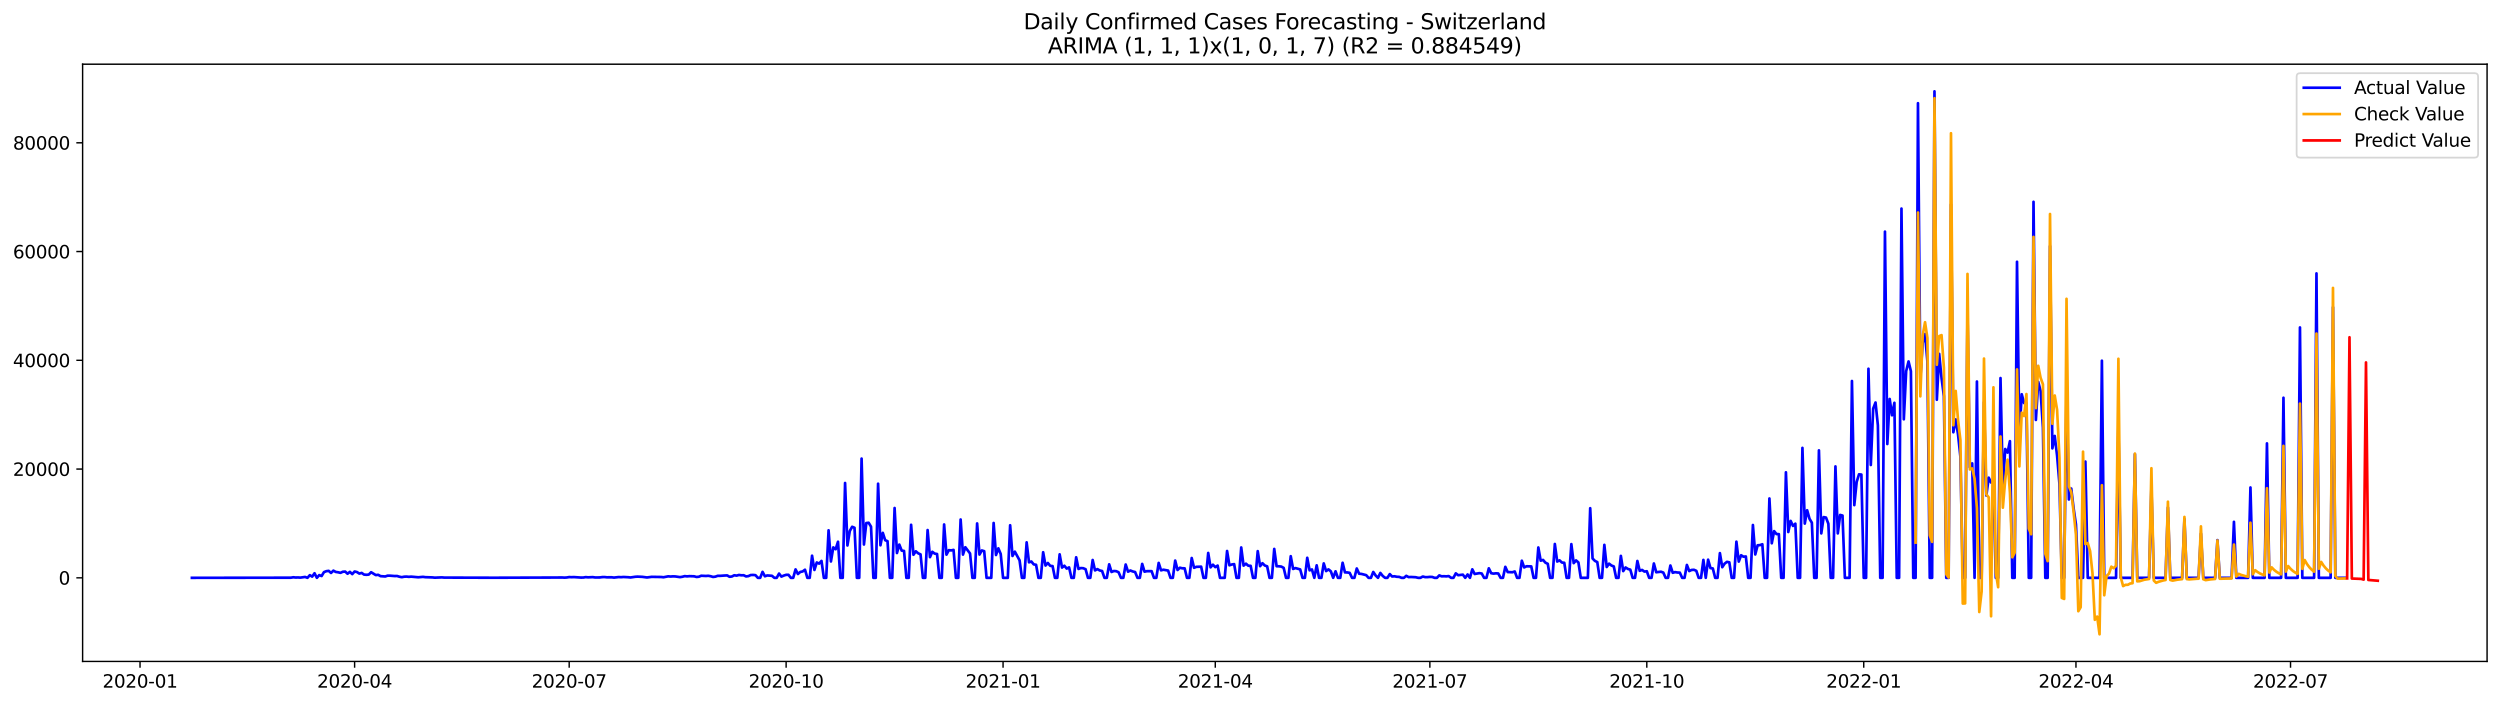 <?xml version="1.0" encoding="utf-8" standalone="no"?>
<!DOCTYPE svg PUBLIC "-//W3C//DTD SVG 1.1//EN"
  "http://www.w3.org/Graphics/SVG/1.1/DTD/svg11.dtd">
<svg xmlns:xlink="http://www.w3.org/1999/xlink" width="1392.412pt" height="392.274pt" viewBox="0 0 1392.412 392.274" xmlns="http://www.w3.org/2000/svg" version="1.1">
 <defs>
  <style type="text/css">*{stroke-linejoin: round; stroke-linecap: butt}</style>
 </defs>
 <g id="figure_1">
  <g id="patch_1">
   <path d="M 0 392.274 
L 1392.412 392.274 
L 1392.412 0 
L 0 0 
z
" style="fill: #ffffff"/>
  </g>
  <g id="axes_1">
   <g id="patch_2">
    <path d="M 46.013 368.396 
L 1385.213 368.396 
L 1385.213 35.755 
L 46.013 35.755 
z
" style="fill: #ffffff"/>
   </g>
   <g id="matplotlib.axis_1">
    <g id="xtick_1">
     <g id="line2d_1">
      <defs>
       <path id="mf41d3e962d" d="M 0 0 
L 0 3.5 
" style="stroke: #000000; stroke-width: 0.8"/>
      </defs>
      <g>
       <use xlink:href="#mf41d3e962d" x="77.992" y="368.396" style="stroke: #000000; stroke-width: 0.8"/>
      </g>
     </g>
     <g id="text_1">
      <!-- 2020-01 -->
      <g transform="translate(57.101 382.994)scale(0.1 -0.1)">
       <defs>
        <path id="DejaVuSans-32" d="M 1228 531 
L 3431 531 
L 3431 0 
L 469 0 
L 469 531 
Q 828 903 1448 1529 
Q 2069 2156 2228 2338 
Q 2531 2678 2651 2914 
Q 2772 3150 2772 3378 
Q 2772 3750 2511 3984 
Q 2250 4219 1831 4219 
Q 1534 4219 1204 4116 
Q 875 4013 500 3803 
L 500 4441 
Q 881 4594 1212 4672 
Q 1544 4750 1819 4750 
Q 2544 4750 2975 4387 
Q 3406 4025 3406 3419 
Q 3406 3131 3298 2873 
Q 3191 2616 2906 2266 
Q 2828 2175 2409 1742 
Q 1991 1309 1228 531 
z
" transform="scale(0.016)"/>
        <path id="DejaVuSans-30" d="M 2034 4250 
Q 1547 4250 1301 3770 
Q 1056 3291 1056 2328 
Q 1056 1369 1301 889 
Q 1547 409 2034 409 
Q 2525 409 2770 889 
Q 3016 1369 3016 2328 
Q 3016 3291 2770 3770 
Q 2525 4250 2034 4250 
z
M 2034 4750 
Q 2819 4750 3233 4129 
Q 3647 3509 3647 2328 
Q 3647 1150 3233 529 
Q 2819 -91 2034 -91 
Q 1250 -91 836 529 
Q 422 1150 422 2328 
Q 422 3509 836 4129 
Q 1250 4750 2034 4750 
z
" transform="scale(0.016)"/>
        <path id="DejaVuSans-2d" d="M 313 2009 
L 1997 2009 
L 1997 1497 
L 313 1497 
L 313 2009 
z
" transform="scale(0.016)"/>
        <path id="DejaVuSans-31" d="M 794 531 
L 1825 531 
L 1825 4091 
L 703 3866 
L 703 4441 
L 1819 4666 
L 2450 4666 
L 2450 531 
L 3481 531 
L 3481 0 
L 794 0 
L 794 531 
z
" transform="scale(0.016)"/>
       </defs>
       <use xlink:href="#DejaVuSans-32"/>
       <use xlink:href="#DejaVuSans-30" x="63.623"/>
       <use xlink:href="#DejaVuSans-32" x="127.246"/>
       <use xlink:href="#DejaVuSans-30" x="190.869"/>
       <use xlink:href="#DejaVuSans-2d" x="254.492"/>
       <use xlink:href="#DejaVuSans-30" x="290.576"/>
       <use xlink:href="#DejaVuSans-31" x="354.199"/>
      </g>
     </g>
    </g>
    <g id="xtick_2">
     <g id="line2d_2">
      <g>
       <use xlink:href="#mf41d3e962d" x="197.505" y="368.396" style="stroke: #000000; stroke-width: 0.8"/>
      </g>
     </g>
     <g id="text_2">
      <!-- 2020-04 -->
      <g transform="translate(176.613 382.994)scale(0.1 -0.1)">
       <defs>
        <path id="DejaVuSans-34" d="M 2419 4116 
L 825 1625 
L 2419 1625 
L 2419 4116 
z
M 2253 4666 
L 3047 4666 
L 3047 1625 
L 3713 1625 
L 3713 1100 
L 3047 1100 
L 3047 0 
L 2419 0 
L 2419 1100 
L 313 1100 
L 313 1709 
L 2253 4666 
z
" transform="scale(0.016)"/>
       </defs>
       <use xlink:href="#DejaVuSans-32"/>
       <use xlink:href="#DejaVuSans-30" x="63.623"/>
       <use xlink:href="#DejaVuSans-32" x="127.246"/>
       <use xlink:href="#DejaVuSans-30" x="190.869"/>
       <use xlink:href="#DejaVuSans-2d" x="254.492"/>
       <use xlink:href="#DejaVuSans-30" x="290.576"/>
       <use xlink:href="#DejaVuSans-34" x="354.199"/>
      </g>
     </g>
    </g>
    <g id="xtick_3">
     <g id="line2d_3">
      <g>
       <use xlink:href="#mf41d3e962d" x="317.018" y="368.396" style="stroke: #000000; stroke-width: 0.8"/>
      </g>
     </g>
     <g id="text_3">
      <!-- 2020-07 -->
      <g transform="translate(296.126 382.994)scale(0.1 -0.1)">
       <defs>
        <path id="DejaVuSans-37" d="M 525 4666 
L 3525 4666 
L 3525 4397 
L 1831 0 
L 1172 0 
L 2766 4134 
L 525 4134 
L 525 4666 
z
" transform="scale(0.016)"/>
       </defs>
       <use xlink:href="#DejaVuSans-32"/>
       <use xlink:href="#DejaVuSans-30" x="63.623"/>
       <use xlink:href="#DejaVuSans-32" x="127.246"/>
       <use xlink:href="#DejaVuSans-30" x="190.869"/>
       <use xlink:href="#DejaVuSans-2d" x="254.492"/>
       <use xlink:href="#DejaVuSans-30" x="290.576"/>
       <use xlink:href="#DejaVuSans-37" x="354.199"/>
      </g>
     </g>
    </g>
    <g id="xtick_4">
     <g id="line2d_4">
      <g>
       <use xlink:href="#mf41d3e962d" x="437.844" y="368.396" style="stroke: #000000; stroke-width: 0.8"/>
      </g>
     </g>
     <g id="text_4">
      <!-- 2020-10 -->
      <g transform="translate(416.952 382.994)scale(0.1 -0.1)">
       <use xlink:href="#DejaVuSans-32"/>
       <use xlink:href="#DejaVuSans-30" x="63.623"/>
       <use xlink:href="#DejaVuSans-32" x="127.246"/>
       <use xlink:href="#DejaVuSans-30" x="190.869"/>
       <use xlink:href="#DejaVuSans-2d" x="254.492"/>
       <use xlink:href="#DejaVuSans-31" x="290.576"/>
       <use xlink:href="#DejaVuSans-30" x="354.199"/>
      </g>
     </g>
    </g>
    <g id="xtick_5">
     <g id="line2d_5">
      <g>
       <use xlink:href="#mf41d3e962d" x="558.67" y="368.396" style="stroke: #000000; stroke-width: 0.8"/>
      </g>
     </g>
     <g id="text_5">
      <!-- 2021-01 -->
      <g transform="translate(537.778 382.994)scale(0.1 -0.1)">
       <use xlink:href="#DejaVuSans-32"/>
       <use xlink:href="#DejaVuSans-30" x="63.623"/>
       <use xlink:href="#DejaVuSans-32" x="127.246"/>
       <use xlink:href="#DejaVuSans-31" x="190.869"/>
       <use xlink:href="#DejaVuSans-2d" x="254.492"/>
       <use xlink:href="#DejaVuSans-30" x="290.576"/>
       <use xlink:href="#DejaVuSans-31" x="354.199"/>
      </g>
     </g>
    </g>
    <g id="xtick_6">
     <g id="line2d_6">
      <g>
       <use xlink:href="#mf41d3e962d" x="676.869" y="368.396" style="stroke: #000000; stroke-width: 0.8"/>
      </g>
     </g>
     <g id="text_6">
      <!-- 2021-04 -->
      <g transform="translate(655.978 382.994)scale(0.1 -0.1)">
       <use xlink:href="#DejaVuSans-32"/>
       <use xlink:href="#DejaVuSans-30" x="63.623"/>
       <use xlink:href="#DejaVuSans-32" x="127.246"/>
       <use xlink:href="#DejaVuSans-31" x="190.869"/>
       <use xlink:href="#DejaVuSans-2d" x="254.492"/>
       <use xlink:href="#DejaVuSans-30" x="290.576"/>
       <use xlink:href="#DejaVuSans-34" x="354.199"/>
      </g>
     </g>
    </g>
    <g id="xtick_7">
     <g id="line2d_7">
      <g>
       <use xlink:href="#mf41d3e962d" x="796.382" y="368.396" style="stroke: #000000; stroke-width: 0.8"/>
      </g>
     </g>
     <g id="text_7">
      <!-- 2021-07 -->
      <g transform="translate(775.491 382.994)scale(0.1 -0.1)">
       <use xlink:href="#DejaVuSans-32"/>
       <use xlink:href="#DejaVuSans-30" x="63.623"/>
       <use xlink:href="#DejaVuSans-32" x="127.246"/>
       <use xlink:href="#DejaVuSans-31" x="190.869"/>
       <use xlink:href="#DejaVuSans-2d" x="254.492"/>
       <use xlink:href="#DejaVuSans-30" x="290.576"/>
       <use xlink:href="#DejaVuSans-37" x="354.199"/>
      </g>
     </g>
    </g>
    <g id="xtick_8">
     <g id="line2d_8">
      <g>
       <use xlink:href="#mf41d3e962d" x="917.208" y="368.396" style="stroke: #000000; stroke-width: 0.8"/>
      </g>
     </g>
     <g id="text_8">
      <!-- 2021-10 -->
      <g transform="translate(896.317 382.994)scale(0.1 -0.1)">
       <use xlink:href="#DejaVuSans-32"/>
       <use xlink:href="#DejaVuSans-30" x="63.623"/>
       <use xlink:href="#DejaVuSans-32" x="127.246"/>
       <use xlink:href="#DejaVuSans-31" x="190.869"/>
       <use xlink:href="#DejaVuSans-2d" x="254.492"/>
       <use xlink:href="#DejaVuSans-31" x="290.576"/>
       <use xlink:href="#DejaVuSans-30" x="354.199"/>
      </g>
     </g>
    </g>
    <g id="xtick_9">
     <g id="line2d_9">
      <g>
       <use xlink:href="#mf41d3e962d" x="1038.034" y="368.396" style="stroke: #000000; stroke-width: 0.8"/>
      </g>
     </g>
     <g id="text_9">
      <!-- 2022-01 -->
      <g transform="translate(1017.143 382.994)scale(0.1 -0.1)">
       <use xlink:href="#DejaVuSans-32"/>
       <use xlink:href="#DejaVuSans-30" x="63.623"/>
       <use xlink:href="#DejaVuSans-32" x="127.246"/>
       <use xlink:href="#DejaVuSans-32" x="190.869"/>
       <use xlink:href="#DejaVuSans-2d" x="254.492"/>
       <use xlink:href="#DejaVuSans-30" x="290.576"/>
       <use xlink:href="#DejaVuSans-31" x="354.199"/>
      </g>
     </g>
    </g>
    <g id="xtick_10">
     <g id="line2d_10">
      <g>
       <use xlink:href="#mf41d3e962d" x="1156.234" y="368.396" style="stroke: #000000; stroke-width: 0.8"/>
      </g>
     </g>
     <g id="text_10">
      <!-- 2022-04 -->
      <g transform="translate(1135.342 382.994)scale(0.1 -0.1)">
       <use xlink:href="#DejaVuSans-32"/>
       <use xlink:href="#DejaVuSans-30" x="63.623"/>
       <use xlink:href="#DejaVuSans-32" x="127.246"/>
       <use xlink:href="#DejaVuSans-32" x="190.869"/>
       <use xlink:href="#DejaVuSans-2d" x="254.492"/>
       <use xlink:href="#DejaVuSans-30" x="290.576"/>
       <use xlink:href="#DejaVuSans-34" x="354.199"/>
      </g>
     </g>
    </g>
    <g id="xtick_11">
     <g id="line2d_11">
      <g>
       <use xlink:href="#mf41d3e962d" x="1275.747" y="368.396" style="stroke: #000000; stroke-width: 0.8"/>
      </g>
     </g>
     <g id="text_11">
      <!-- 2022-07 -->
      <g transform="translate(1254.855 382.994)scale(0.1 -0.1)">
       <use xlink:href="#DejaVuSans-32"/>
       <use xlink:href="#DejaVuSans-30" x="63.623"/>
       <use xlink:href="#DejaVuSans-32" x="127.246"/>
       <use xlink:href="#DejaVuSans-32" x="190.869"/>
       <use xlink:href="#DejaVuSans-2d" x="254.492"/>
       <use xlink:href="#DejaVuSans-30" x="290.576"/>
       <use xlink:href="#DejaVuSans-37" x="354.199"/>
      </g>
     </g>
    </g>
   </g>
   <g id="matplotlib.axis_2">
    <g id="ytick_1">
     <g id="line2d_12">
      <defs>
       <path id="m18577915c1" d="M 0 0 
L -3.5 0 
" style="stroke: #000000; stroke-width: 0.8"/>
      </defs>
      <g>
       <use xlink:href="#m18577915c1" x="46.013" y="321.827" style="stroke: #000000; stroke-width: 0.8"/>
      </g>
     </g>
     <g id="text_12">
      <!-- 0 -->
      <g transform="translate(32.65 325.626)scale(0.1 -0.1)">
       <use xlink:href="#DejaVuSans-30"/>
      </g>
     </g>
    </g>
    <g id="ytick_2">
     <g id="line2d_13">
      <g>
       <use xlink:href="#m18577915c1" x="46.013" y="261.254" style="stroke: #000000; stroke-width: 0.8"/>
      </g>
     </g>
     <g id="text_13">
      <!-- 20000 -->
      <g transform="translate(7.2 265.053)scale(0.1 -0.1)">
       <use xlink:href="#DejaVuSans-32"/>
       <use xlink:href="#DejaVuSans-30" x="63.623"/>
       <use xlink:href="#DejaVuSans-30" x="127.246"/>
       <use xlink:href="#DejaVuSans-30" x="190.869"/>
       <use xlink:href="#DejaVuSans-30" x="254.492"/>
      </g>
     </g>
    </g>
    <g id="ytick_3">
     <g id="line2d_14">
      <g>
       <use xlink:href="#m18577915c1" x="46.013" y="200.68" style="stroke: #000000; stroke-width: 0.8"/>
      </g>
     </g>
     <g id="text_14">
      <!-- 40000 -->
      <g transform="translate(7.2 204.479)scale(0.1 -0.1)">
       <use xlink:href="#DejaVuSans-34"/>
       <use xlink:href="#DejaVuSans-30" x="63.623"/>
       <use xlink:href="#DejaVuSans-30" x="127.246"/>
       <use xlink:href="#DejaVuSans-30" x="190.869"/>
       <use xlink:href="#DejaVuSans-30" x="254.492"/>
      </g>
     </g>
    </g>
    <g id="ytick_4">
     <g id="line2d_15">
      <g>
       <use xlink:href="#m18577915c1" x="46.013" y="140.106" style="stroke: #000000; stroke-width: 0.8"/>
      </g>
     </g>
     <g id="text_15">
      <!-- 60000 -->
      <g transform="translate(7.2 143.906)scale(0.1 -0.1)">
       <defs>
        <path id="DejaVuSans-36" d="M 2113 2584 
Q 1688 2584 1439 2293 
Q 1191 2003 1191 1497 
Q 1191 994 1439 701 
Q 1688 409 2113 409 
Q 2538 409 2786 701 
Q 3034 994 3034 1497 
Q 3034 2003 2786 2293 
Q 2538 2584 2113 2584 
z
M 3366 4563 
L 3366 3988 
Q 3128 4100 2886 4159 
Q 2644 4219 2406 4219 
Q 1781 4219 1451 3797 
Q 1122 3375 1075 2522 
Q 1259 2794 1537 2939 
Q 1816 3084 2150 3084 
Q 2853 3084 3261 2657 
Q 3669 2231 3669 1497 
Q 3669 778 3244 343 
Q 2819 -91 2113 -91 
Q 1303 -91 875 529 
Q 447 1150 447 2328 
Q 447 3434 972 4092 
Q 1497 4750 2381 4750 
Q 2619 4750 2861 4703 
Q 3103 4656 3366 4563 
z
" transform="scale(0.016)"/>
       </defs>
       <use xlink:href="#DejaVuSans-36"/>
       <use xlink:href="#DejaVuSans-30" x="63.623"/>
       <use xlink:href="#DejaVuSans-30" x="127.246"/>
       <use xlink:href="#DejaVuSans-30" x="190.869"/>
       <use xlink:href="#DejaVuSans-30" x="254.492"/>
      </g>
     </g>
    </g>
    <g id="ytick_5">
     <g id="line2d_16">
      <g>
       <use xlink:href="#m18577915c1" x="46.013" y="79.533" style="stroke: #000000; stroke-width: 0.8"/>
      </g>
     </g>
     <g id="text_16">
      <!-- 80000 -->
      <g transform="translate(7.2 83.332)scale(0.1 -0.1)">
       <defs>
        <path id="DejaVuSans-38" d="M 2034 2216 
Q 1584 2216 1326 1975 
Q 1069 1734 1069 1313 
Q 1069 891 1326 650 
Q 1584 409 2034 409 
Q 2484 409 2743 651 
Q 3003 894 3003 1313 
Q 3003 1734 2745 1975 
Q 2488 2216 2034 2216 
z
M 1403 2484 
Q 997 2584 770 2862 
Q 544 3141 544 3541 
Q 544 4100 942 4425 
Q 1341 4750 2034 4750 
Q 2731 4750 3128 4425 
Q 3525 4100 3525 3541 
Q 3525 3141 3298 2862 
Q 3072 2584 2669 2484 
Q 3125 2378 3379 2068 
Q 3634 1759 3634 1313 
Q 3634 634 3220 271 
Q 2806 -91 2034 -91 
Q 1263 -91 848 271 
Q 434 634 434 1313 
Q 434 1759 690 2068 
Q 947 2378 1403 2484 
z
M 1172 3481 
Q 1172 3119 1398 2916 
Q 1625 2713 2034 2713 
Q 2441 2713 2670 2916 
Q 2900 3119 2900 3481 
Q 2900 3844 2670 4047 
Q 2441 4250 2034 4250 
Q 1625 4250 1398 4047 
Q 1172 3844 1172 3481 
z
" transform="scale(0.016)"/>
       </defs>
       <use xlink:href="#DejaVuSans-38"/>
       <use xlink:href="#DejaVuSans-30" x="63.623"/>
       <use xlink:href="#DejaVuSans-30" x="127.246"/>
       <use xlink:href="#DejaVuSans-30" x="190.869"/>
       <use xlink:href="#DejaVuSans-30" x="254.492"/>
      </g>
     </g>
    </g>
   </g>
   <g id="line2d_17">
    <path d="M 106.885 321.827 
L 162.045 321.754 
L 163.358 321.524 
L 164.672 321.664 
L 165.985 321.618 
L 167.298 321.715 
L 169.925 321.339 
L 171.238 321.827 
L 172.552 320.352 
L 173.865 321.161 
L 175.178 319.28 
L 176.492 321.827 
L 177.805 320.313 
L 179.118 320.834 
L 180.432 318.656 
L 181.745 318.135 
L 183.058 317.947 
L 184.372 319.104 
L 185.685 317.826 
L 186.998 318.55 
L 188.312 318.738 
L 189.625 319.059 
L 190.938 318.444 
L 192.252 318.35 
L 193.565 319.546 
L 194.878 318.517 
L 196.191 319.759 
L 197.505 318.305 
L 198.818 318.62 
L 200.131 319.468 
L 201.445 319.104 
L 202.758 320.025 
L 204.071 320.14 
L 205.385 320.022 
L 206.698 318.717 
L 209.325 320.313 
L 210.638 320.143 
L 211.951 320.894 
L 214.578 321.076 
L 215.891 320.616 
L 217.205 320.628 
L 219.831 320.84 
L 221.145 320.809 
L 222.458 321.209 
L 223.771 321.467 
L 225.085 321.206 
L 226.398 321.137 
L 227.711 321.279 
L 229.025 321.17 
L 232.965 321.524 
L 235.591 321.285 
L 236.905 321.467 
L 240.845 321.597 
L 242.158 321.742 
L 246.098 321.582 
L 247.411 321.694 
L 250.038 321.709 
L 272.364 321.767 
L 274.991 321.776 
L 309.138 321.67 
L 313.078 321.639 
L 314.391 321.721 
L 315.704 321.639 
L 317.018 321.412 
L 318.331 321.476 
L 319.644 321.421 
L 323.584 321.685 
L 324.898 321.664 
L 326.211 321.436 
L 327.524 321.561 
L 330.151 321.442 
L 331.464 321.627 
L 334.091 321.615 
L 335.404 321.427 
L 336.718 321.397 
L 338.031 321.548 
L 340.658 321.527 
L 341.971 321.697 
L 344.597 321.4 
L 345.911 321.473 
L 347.224 321.361 
L 349.851 321.494 
L 351.164 321.63 
L 353.791 321.243 
L 355.104 321.161 
L 357.731 321.282 
L 360.357 321.627 
L 362.984 321.279 
L 368.237 321.367 
L 369.551 321.509 
L 372.177 320.997 
L 373.491 321.118 
L 374.804 321.015 
L 376.117 321.061 
L 378.744 321.439 
L 380.057 321.23 
L 381.371 320.885 
L 382.684 321.021 
L 383.997 320.9 
L 386.624 320.991 
L 387.937 321.352 
L 389.251 321.215 
L 390.564 320.667 
L 393.191 320.797 
L 394.504 320.688 
L 395.817 320.943 
L 397.131 321.333 
L 398.444 321.173 
L 399.757 320.706 
L 401.071 320.725 
L 403.697 320.54 
L 405.011 320.482 
L 406.324 321.249 
L 407.637 321.085 
L 408.951 320.407 
L 410.264 320.6 
L 411.577 320.228 
L 412.891 320.419 
L 414.204 320.388 
L 415.517 321.049 
L 416.831 320.873 
L 418.144 320.27 
L 419.457 320.222 
L 420.77 320.349 
L 422.084 321.827 
L 423.397 321.827 
L 424.71 318.511 
L 426.024 320.961 
L 427.337 320.504 
L 429.964 320.7 
L 431.277 321.827 
L 432.59 321.827 
L 433.904 319.459 
L 435.217 321.146 
L 436.53 320.582 
L 437.844 320.161 
L 439.157 320.155 
L 440.47 321.827 
L 441.784 321.827 
L 443.097 317.139 
L 444.41 319.707 
L 445.724 318.565 
L 447.037 318.277 
L 448.35 317.323 
L 449.664 321.827 
L 450.977 321.827 
L 452.29 309.506 
L 453.604 317.451 
L 454.917 313.277 
L 456.23 313.913 
L 457.544 312.423 
L 458.857 321.827 
L 460.17 321.827 
L 461.484 295.366 
L 462.797 312.717 
L 464.11 304.879 
L 465.424 305.908 
L 466.737 301.735 
L 468.05 321.827 
L 469.364 321.827 
L 470.677 269.007 
L 471.99 303.809 
L 473.304 295.732 
L 474.617 293.4 
L 475.93 293.942 
L 477.244 321.827 
L 478.557 321.827 
L 479.87 255.42 
L 481.184 303.273 
L 482.497 291.319 
L 483.81 291.153 
L 485.124 293.33 
L 486.437 321.827 
L 487.75 321.827 
L 489.064 269.404 
L 490.377 303.716 
L 491.69 296.78 
L 493.003 300.857 
L 494.317 301.417 
L 495.63 321.827 
L 496.943 321.827 
L 498.257 282.942 
L 499.57 308.016 
L 500.883 303.31 
L 502.197 306.663 
L 503.51 306.847 
L 504.823 321.827 
L 506.137 321.827 
L 507.45 292.294 
L 508.763 308.982 
L 510.077 307.059 
L 511.39 308.171 
L 512.703 308.767 
L 514.017 321.827 
L 515.33 321.827 
L 516.643 295.229 
L 517.957 310.312 
L 519.27 307.332 
L 520.583 308.334 
L 521.897 308.555 
L 523.21 321.827 
L 524.523 321.827 
L 525.837 292.119 
L 527.15 308.919 
L 528.463 306.423 
L 529.777 306.56 
L 531.09 306.272 
L 532.403 321.827 
L 533.717 321.827 
L 535.03 289.341 
L 536.343 308.892 
L 537.657 304.791 
L 540.283 308.265 
L 541.597 321.827 
L 542.91 321.827 
L 544.223 291.534 
L 545.537 308.879 
L 546.85 306.584 
L 548.163 306.993 
L 549.477 321.827 
L 552.103 321.827 
L 553.417 291.277 
L 554.73 309.116 
L 556.043 305.4 
L 557.357 308.528 
L 558.67 321.827 
L 561.297 321.827 
L 562.61 292.555 
L 563.923 309.652 
L 565.237 307.265 
L 567.863 312.078 
L 569.176 321.827 
L 570.49 321.827 
L 571.803 302.071 
L 573.116 313.192 
L 574.43 312.738 
L 575.743 314.334 
L 577.056 314.57 
L 578.37 321.827 
L 579.683 321.827 
L 580.996 307.583 
L 582.31 314.982 
L 583.623 313.568 
L 584.936 315.149 
L 586.25 315.297 
L 587.563 321.827 
L 588.876 321.827 
L 590.19 308.743 
L 591.503 316.121 
L 592.816 315.097 
L 594.13 316.681 
L 595.443 316.024 
L 596.756 321.827 
L 598.07 321.827 
L 599.383 310.394 
L 600.696 316.881 
L 602.01 316.388 
L 603.323 316.481 
L 604.636 317.03 
L 605.95 321.827 
L 607.263 321.827 
L 608.576 311.893 
L 609.89 317.699 
L 611.203 316.975 
L 612.516 317.72 
L 613.83 318.032 
L 615.143 321.827 
L 616.456 321.827 
L 617.77 314.316 
L 619.083 318.571 
L 620.396 318.032 
L 621.71 318.135 
L 623.023 318.735 
L 624.336 321.827 
L 625.65 321.827 
L 626.963 314.41 
L 628.276 318.402 
L 629.59 317.76 
L 630.903 318.287 
L 632.216 318.602 
L 633.53 321.827 
L 634.843 321.827 
L 636.156 314.074 
L 637.47 318.405 
L 638.783 318.123 
L 641.409 318.126 
L 642.723 321.827 
L 644.036 321.827 
L 645.349 313.516 
L 646.663 317.654 
L 647.976 317.311 
L 650.603 317.79 
L 651.916 321.827 
L 653.229 321.827 
L 654.543 312.226 
L 655.856 317.472 
L 657.169 316.2 
L 658.483 316.527 
L 659.796 316.533 
L 661.109 321.827 
L 662.423 321.827 
L 663.736 310.794 
L 665.049 316.242 
L 666.363 315.703 
L 668.989 315.609 
L 670.303 321.827 
L 671.616 321.827 
L 672.929 307.977 
L 674.243 316.003 
L 675.556 314.525 
L 676.869 315.867 
L 678.183 315.013 
L 679.496 321.827 
L 682.123 321.827 
L 683.436 306.89 
L 684.749 314.858 
L 686.063 314.41 
L 687.376 314.198 
L 688.689 321.827 
L 690.003 321.827 
L 691.316 304.918 
L 692.629 315.04 
L 693.943 313.95 
L 695.256 315.085 
L 696.569 315.149 
L 697.883 321.827 
L 699.196 321.827 
L 700.509 306.971 
L 701.823 315.343 
L 703.136 313.692 
L 704.449 314.967 
L 705.763 315.427 
L 707.076 321.827 
L 708.389 321.827 
L 709.703 305.736 
L 711.016 315.361 
L 712.329 315.406 
L 713.643 315.57 
L 714.956 316.282 
L 716.269 321.827 
L 717.582 321.827 
L 718.896 309.779 
L 720.209 316.881 
L 721.522 316.391 
L 724.149 317.145 
L 725.462 321.827 
L 726.776 321.827 
L 728.089 310.672 
L 729.402 317.663 
L 730.716 317.166 
L 732.029 321.827 
L 733.342 314.861 
L 734.656 321.827 
L 735.969 321.827 
L 737.282 313.801 
L 738.596 318.072 
L 739.909 317.121 
L 741.222 318.199 
L 742.536 321.827 
L 743.849 318.19 
L 745.162 321.827 
L 746.476 321.827 
L 747.789 313.438 
L 749.102 318.811 
L 750.416 318.823 
L 751.729 319.065 
L 753.042 321.827 
L 754.356 321.827 
L 755.669 316.627 
L 756.982 319.537 
L 758.296 319.656 
L 760.922 320.34 
L 762.236 321.827 
L 763.549 321.827 
L 764.862 318.565 
L 766.176 320.528 
L 767.489 321.827 
L 768.802 319.104 
L 770.116 320.755 
L 771.429 321.827 
L 772.742 321.827 
L 774.056 319.755 
L 775.369 321.091 
L 776.682 320.973 
L 777.996 321.24 
L 779.309 321.303 
L 780.622 321.827 
L 781.936 321.827 
L 783.249 320.716 
L 784.562 321.433 
L 785.876 321.361 
L 788.502 321.497 
L 789.816 321.827 
L 791.129 321.827 
L 792.442 321.103 
L 793.755 321.436 
L 795.069 321.436 
L 796.382 321.306 
L 797.695 321.349 
L 799.009 321.827 
L 800.322 321.827 
L 801.635 320.467 
L 802.949 320.997 
L 804.262 320.934 
L 805.575 321.015 
L 806.889 320.849 
L 808.202 321.827 
L 809.515 321.827 
L 810.829 319.338 
L 812.142 320.364 
L 814.769 320.064 
L 816.082 321.827 
L 817.395 319.952 
L 818.709 321.827 
L 820.022 317.102 
L 821.335 319.686 
L 823.962 319.219 
L 825.275 319.431 
L 826.589 321.827 
L 827.902 321.827 
L 829.215 316.539 
L 830.529 319.244 
L 831.842 319.492 
L 833.155 319.322 
L 834.469 319.404 
L 835.782 321.827 
L 837.095 321.827 
L 838.409 315.712 
L 839.722 318.62 
L 842.349 318.723 
L 843.662 318.293 
L 844.975 321.827 
L 846.289 321.827 
L 847.602 312.302 
L 848.915 316.039 
L 850.229 315.394 
L 852.855 315.467 
L 854.169 321.827 
L 855.482 321.827 
L 856.795 304.93 
L 858.109 312.281 
L 859.422 311.863 
L 860.735 313.377 
L 862.049 314.028 
L 863.362 321.827 
L 864.675 321.827 
L 865.988 302.98 
L 867.302 312.759 
L 868.615 312.099 
L 869.928 313.313 
L 871.242 313.456 
L 872.555 321.827 
L 873.868 321.827 
L 875.182 303.058 
L 876.495 313.638 
L 877.808 312.126 
L 879.122 313.265 
L 880.435 321.827 
L 884.375 321.827 
L 885.688 283.057 
L 887.002 311.072 
L 888.315 312.39 
L 889.628 313.062 
L 890.942 321.827 
L 892.255 321.827 
L 893.568 303.473 
L 894.882 315.794 
L 896.195 313.937 
L 897.508 314.961 
L 898.822 315.479 
L 900.135 321.827 
L 901.448 321.827 
L 902.762 309.612 
L 904.075 318.084 
L 905.388 316.06 
L 906.702 316.89 
L 908.015 317.272 
L 909.328 321.827 
L 910.642 321.827 
L 911.955 312.444 
L 913.268 317.932 
L 914.582 317.436 
L 915.895 318.362 
L 917.208 318.162 
L 918.522 321.827 
L 919.835 321.827 
L 921.148 313.843 
L 922.462 318.723 
L 925.088 318.42 
L 926.402 318.901 
L 927.715 321.827 
L 929.028 321.827 
L 930.342 314.964 
L 931.655 319.023 
L 932.968 318.653 
L 934.282 318.862 
L 935.595 318.938 
L 936.908 321.827 
L 938.222 321.827 
L 939.535 314.661 
L 940.848 318.069 
L 942.161 317.442 
L 943.475 317.354 
L 944.788 317.926 
L 946.101 321.827 
L 947.415 321.827 
L 948.728 311.842 
L 950.041 321.827 
L 951.355 311.723 
L 952.668 316.397 
L 953.981 316.615 
L 955.295 321.827 
L 956.608 321.827 
L 957.921 308.077 
L 959.235 315.912 
L 960.548 313.925 
L 961.861 312.932 
L 963.175 313.198 
L 964.488 321.827 
L 965.801 321.827 
L 967.115 301.695 
L 968.428 312.786 
L 969.741 309.258 
L 971.055 310.064 
L 972.368 309.937 
L 973.681 321.827 
L 974.995 321.827 
L 976.308 292.413 
L 977.621 308.813 
L 978.935 303.703 
L 980.248 303.607 
L 981.561 303.137 
L 982.875 321.827 
L 984.188 321.827 
L 985.501 277.633 
L 986.815 302.58 
L 988.128 295.817 
L 989.441 297.452 
L 990.755 297.498 
L 992.068 321.827 
L 993.381 321.827 
L 994.695 263.056 
L 996.008 296.317 
L 997.321 290.126 
L 998.635 292.915 
L 999.948 291.668 
L 1001.261 321.827 
L 1002.575 321.827 
L 1003.888 249.457 
L 1005.201 291.616 
L 1006.515 284.196 
L 1007.828 288.933 
L 1009.141 291.134 
L 1010.455 321.827 
L 1011.768 321.827 
L 1013.081 250.835 
L 1014.394 297.08 
L 1015.708 288.006 
L 1017.021 288.278 
L 1018.334 291.713 
L 1019.648 321.827 
L 1020.961 321.827 
L 1022.274 259.779 
L 1023.588 297.08 
L 1024.901 286.8 
L 1026.214 287.146 
L 1027.528 321.827 
L 1030.154 321.827 
L 1031.468 212.21 
L 1032.781 281.34 
L 1034.094 268.413 
L 1035.408 264.173 
L 1036.721 264.322 
L 1038.034 321.827 
L 1039.348 321.827 
L 1040.661 205.384 
L 1041.974 258.976 
L 1043.288 227.581 
L 1044.601 224.176 
L 1045.914 236.909 
L 1047.228 321.827 
L 1048.541 321.827 
L 1049.854 129.006 
L 1051.168 247.309 
L 1052.481 222.214 
L 1053.794 231.309 
L 1055.108 224.355 
L 1056.421 321.827 
L 1057.734 321.827 
L 1059.048 116.165 
L 1060.361 233.538 
L 1061.674 206.662 
L 1062.988 201.301 
L 1064.301 206.731 
L 1065.614 321.827 
L 1066.928 321.827 
L 1068.241 57.481 
L 1069.554 210.79 
L 1070.868 190.979 
L 1072.181 186.018 
L 1073.494 201.374 
L 1074.808 321.827 
L 1076.121 321.827 
L 1077.434 50.876 
L 1078.748 222.641 
L 1080.061 197.097 
L 1081.374 210.547 
L 1082.688 220.669 
L 1084.001 321.827 
L 1085.314 321.827 
L 1086.628 113.902 
L 1087.941 240.746 
L 1089.254 233.584 
L 1090.567 242.07 
L 1091.881 254.506 
L 1093.194 321.827 
L 1094.507 321.827 
L 1095.821 173.452 
L 1097.134 260.26 
L 1098.447 258.101 
L 1099.761 321.827 
L 1101.074 212.489 
L 1102.387 321.827 
L 1103.701 321.827 
L 1105.014 224.01 
L 1106.327 276.012 
L 1107.641 266.042 
L 1108.954 268.746 
L 1110.267 268.356 
L 1111.581 321.827 
L 1112.894 321.827 
L 1114.207 210.575 
L 1115.521 271.039 
L 1116.834 250.072 
L 1118.147 252.095 
L 1119.461 245.71 
L 1120.774 321.827 
L 1122.087 321.827 
L 1123.401 145.797 
L 1124.714 242.812 
L 1126.027 219.582 
L 1127.341 224.513 
L 1128.654 224.637 
L 1129.967 321.827 
L 1131.281 321.827 
L 1132.594 112.406 
L 1133.907 233.895 
L 1135.221 212.68 
L 1136.534 217.722 
L 1137.847 238.22 
L 1139.161 321.827 
L 1140.474 321.827 
L 1141.787 137.087 
L 1143.101 249.732 
L 1144.414 242.806 
L 1145.727 253.827 
L 1147.041 269.576 
L 1148.354 321.827 
L 1149.667 321.827 
L 1150.981 217.834 
L 1152.294 278.202 
L 1153.607 272.117 
L 1154.921 283.069 
L 1156.234 292.116 
L 1157.547 321.827 
L 1160.174 321.827 
L 1161.487 257.074 
L 1162.8 321.827 
L 1169.367 321.827 
L 1170.68 200.901 
L 1171.994 321.827 
L 1178.56 321.827 
L 1179.874 236.3 
L 1181.187 321.827 
L 1187.754 321.827 
L 1189.067 252.946 
L 1190.38 321.827 
L 1196.947 321.827 
L 1198.26 271.466 
L 1199.574 321.827 
L 1206.14 321.827 
L 1207.454 282.669 
L 1208.767 321.827 
L 1215.334 321.827 
L 1216.647 289.172 
L 1217.96 321.827 
L 1224.527 321.827 
L 1225.84 297.243 
L 1227.154 321.827 
L 1233.72 321.827 
L 1235.034 300.832 
L 1236.347 321.827 
L 1242.913 321.827 
L 1244.227 290.647 
L 1245.54 321.827 
L 1252.107 321.827 
L 1253.42 271.509 
L 1254.733 321.827 
L 1261.3 321.827 
L 1262.613 246.958 
L 1263.927 321.827 
L 1270.493 321.827 
L 1271.807 221.532 
L 1273.12 321.827 
L 1279.687 321.827 
L 1281 182.375 
L 1282.313 321.827 
L 1288.88 321.827 
L 1290.193 152.276 
L 1291.507 321.827 
L 1298.073 321.827 
L 1299.387 171.123 
L 1300.7 321.827 
L 1305.953 321.827 
L 1305.953 321.827 
" clip-path="url(#p73ad77539d)" style="fill: none; stroke: #0000ff; stroke-width: 1.5; stroke-linecap: square"/>
   </g>
   <g id="line2d_18">
    <path d="M 1066.928 302.206 
L 1068.241 118.374 
L 1069.554 220.756 
L 1070.868 186.801 
L 1072.181 179.463 
L 1073.494 188.253 
L 1074.808 298.167 
L 1076.121 301.788 
L 1077.434 54.703 
L 1078.748 203.169 
L 1080.061 187.192 
L 1081.374 186.648 
L 1082.688 204.831 
L 1084.001 319.871 
L 1085.314 321.691 
L 1086.628 74.202 
L 1087.941 236.873 
L 1089.254 217.728 
L 1090.567 234.124 
L 1091.881 245.111 
L 1093.194 336.158 
L 1094.507 336.076 
L 1095.821 152.562 
L 1097.134 261.47 
L 1098.447 260.874 
L 1099.761 266.61 
L 1101.074 283.039 
L 1102.387 340.86 
L 1103.701 329.41 
L 1105.014 199.704 
L 1106.327 275.402 
L 1107.641 276.96 
L 1108.954 343.233 
L 1110.267 215.716 
L 1111.581 318.818 
L 1112.894 327.05 
L 1114.207 243.122 
L 1115.521 282.759 
L 1116.834 267.342 
L 1118.147 256.022 
L 1119.461 274.381 
L 1120.774 310.397 
L 1122.087 307.83 
L 1123.401 205.75 
L 1124.714 259.773 
L 1126.027 229.849 
L 1127.341 231.719 
L 1128.654 219.484 
L 1129.967 294.422 
L 1131.281 297.563 
L 1132.594 131.944 
L 1133.907 227.305 
L 1135.221 203.72 
L 1136.534 210.408 
L 1137.847 214.033 
L 1139.161 308.395 
L 1140.474 312.537 
L 1141.787 119.197 
L 1143.101 236.027 
L 1144.414 220.277 
L 1145.727 228.3 
L 1147.041 254.907 
L 1148.354 333.028 
L 1149.667 333.584 
L 1150.981 166.427 
L 1152.294 270.825 
L 1153.607 274.074 
L 1154.921 285.031 
L 1156.234 297.806 
L 1157.547 340.422 
L 1158.861 338.201 
L 1160.174 251.562 
L 1161.487 303.048 
L 1162.8 302.469 
L 1164.114 306.953 
L 1165.427 319.125 
L 1166.74 345.202 
L 1168.054 343.41 
L 1169.367 353.276 
L 1170.68 270.26 
L 1171.994 331.535 
L 1173.307 320.768 
L 1174.62 319.515 
L 1175.934 315.614 
L 1177.247 316.467 
L 1178.56 315.147 
L 1179.874 199.82 
L 1181.187 321.55 
L 1182.5 326.434 
L 1183.814 325.737 
L 1185.127 325.711 
L 1186.44 325.008 
L 1187.754 324.81 
L 1189.067 252.651 
L 1190.38 323.787 
L 1191.694 323.701 
L 1194.32 322.886 
L 1196.947 322.477 
L 1198.26 260.788 
L 1199.574 323.312 
L 1200.887 324.606 
L 1202.2 324.053 
L 1204.827 323.297 
L 1206.14 323.042 
L 1207.454 279.426 
L 1208.767 323.021 
L 1210.08 323.398 
L 1212.707 322.874 
L 1215.334 322.561 
L 1216.647 287.916 
L 1217.96 322.536 
L 1219.274 322.698 
L 1223.214 322.376 
L 1224.527 322.313 
L 1225.84 293.168 
L 1227.154 322.61 
L 1228.467 323.117 
L 1231.094 322.71 
L 1233.72 322.465 
L 1235.034 301.022 
L 1236.347 322.348 
L 1240.287 322.242 
L 1242.913 322.182 
L 1244.227 303.307 
L 1245.54 321.096 
L 1246.853 319.617 
L 1248.167 320.169 
L 1250.793 320.932 
L 1252.107 321.191 
L 1253.42 291.123 
L 1254.733 319.84 
L 1256.047 317.574 
L 1257.36 318.583 
L 1258.673 319.366 
L 1259.987 319.975 
L 1261.3 320.448 
L 1262.613 271.938 
L 1263.927 318.885 
L 1265.24 316.012 
L 1266.553 317.369 
L 1267.867 318.424 
L 1269.18 319.243 
L 1270.493 319.879 
L 1271.807 248.326 
L 1273.12 318.35 
L 1274.433 315.285 
L 1275.747 316.805 
L 1277.06 317.985 
L 1278.373 318.902 
L 1279.687 319.614 
L 1281 224.81 
L 1282.313 316.84 
L 1283.627 311.924 
L 1284.94 314.194 
L 1286.253 315.958 
L 1287.567 317.327 
L 1288.88 318.391 
L 1290.193 185.781 
L 1291.507 316.782 
L 1292.82 312.981 
L 1294.133 315.015 
L 1295.447 316.595 
L 1296.76 317.822 
L 1298.073 318.776 
L 1299.387 160.361 
L 1300.7 320.811 
L 1302.013 322.264 
L 1305.953 322.172 
L 1305.953 322.172 
" clip-path="url(#p73ad77539d)" style="fill: none; stroke: #ffa500; stroke-width: 1.5; stroke-linecap: square"/>
   </g>
   <g id="line2d_19">
    <path d="M 1307.267 322.154 
L 1308.58 187.847 
L 1309.893 322.225 
L 1311.206 322.277 
L 1312.52 322.329 
L 1313.833 322.38 
L 1315.146 322.432 
L 1316.46 322.837 
L 1317.773 201.858 
L 1319.086 323.017 
L 1320.4 323.124 
L 1321.713 323.232 
L 1323.026 323.34 
L 1324.34 323.448 
" clip-path="url(#p73ad77539d)" style="fill: none; stroke: #ff0000; stroke-width: 1.5; stroke-linecap: square"/>
   </g>
   <g id="patch_3">
    <path d="M 46.013 368.396 
L 46.013 35.755 
" style="fill: none; stroke: #000000; stroke-width: 0.8; stroke-linejoin: miter; stroke-linecap: square"/>
   </g>
   <g id="patch_4">
    <path d="M 1385.213 368.396 
L 1385.213 35.755 
" style="fill: none; stroke: #000000; stroke-width: 0.8; stroke-linejoin: miter; stroke-linecap: square"/>
   </g>
   <g id="patch_5">
    <path d="M 46.013 368.396 
L 1385.213 368.396 
" style="fill: none; stroke: #000000; stroke-width: 0.8; stroke-linejoin: miter; stroke-linecap: square"/>
   </g>
   <g id="patch_6">
    <path d="M 46.013 35.755 
L 1385.213 35.755 
" style="fill: none; stroke: #000000; stroke-width: 0.8; stroke-linejoin: miter; stroke-linecap: square"/>
   </g>
   <g id="text_17">
    <!-- Daily Confirmed Cases Forecasting - Switzerland -->
    <g transform="translate(570.114 16.318)scale(0.12 -0.12)">
     <defs>
      <path id="DejaVuSans-44" d="M 1259 4147 
L 1259 519 
L 2022 519 
Q 2988 519 3436 956 
Q 3884 1394 3884 2338 
Q 3884 3275 3436 3711 
Q 2988 4147 2022 4147 
L 1259 4147 
z
M 628 4666 
L 1925 4666 
Q 3281 4666 3915 4102 
Q 4550 3538 4550 2338 
Q 4550 1131 3912 565 
Q 3275 0 1925 0 
L 628 0 
L 628 4666 
z
" transform="scale(0.016)"/>
      <path id="DejaVuSans-61" d="M 2194 1759 
Q 1497 1759 1228 1600 
Q 959 1441 959 1056 
Q 959 750 1161 570 
Q 1363 391 1709 391 
Q 2188 391 2477 730 
Q 2766 1069 2766 1631 
L 2766 1759 
L 2194 1759 
z
M 3341 1997 
L 3341 0 
L 2766 0 
L 2766 531 
Q 2569 213 2275 61 
Q 1981 -91 1556 -91 
Q 1019 -91 701 211 
Q 384 513 384 1019 
Q 384 1609 779 1909 
Q 1175 2209 1959 2209 
L 2766 2209 
L 2766 2266 
Q 2766 2663 2505 2880 
Q 2244 3097 1772 3097 
Q 1472 3097 1187 3025 
Q 903 2953 641 2809 
L 641 3341 
Q 956 3463 1253 3523 
Q 1550 3584 1831 3584 
Q 2591 3584 2966 3190 
Q 3341 2797 3341 1997 
z
" transform="scale(0.016)"/>
      <path id="DejaVuSans-69" d="M 603 3500 
L 1178 3500 
L 1178 0 
L 603 0 
L 603 3500 
z
M 603 4863 
L 1178 4863 
L 1178 4134 
L 603 4134 
L 603 4863 
z
" transform="scale(0.016)"/>
      <path id="DejaVuSans-6c" d="M 603 4863 
L 1178 4863 
L 1178 0 
L 603 0 
L 603 4863 
z
" transform="scale(0.016)"/>
      <path id="DejaVuSans-79" d="M 2059 -325 
Q 1816 -950 1584 -1140 
Q 1353 -1331 966 -1331 
L 506 -1331 
L 506 -850 
L 844 -850 
Q 1081 -850 1212 -737 
Q 1344 -625 1503 -206 
L 1606 56 
L 191 3500 
L 800 3500 
L 1894 763 
L 2988 3500 
L 3597 3500 
L 2059 -325 
z
" transform="scale(0.016)"/>
      <path id="DejaVuSans-20" transform="scale(0.016)"/>
      <path id="DejaVuSans-43" d="M 4122 4306 
L 4122 3641 
Q 3803 3938 3442 4084 
Q 3081 4231 2675 4231 
Q 1875 4231 1450 3742 
Q 1025 3253 1025 2328 
Q 1025 1406 1450 917 
Q 1875 428 2675 428 
Q 3081 428 3442 575 
Q 3803 722 4122 1019 
L 4122 359 
Q 3791 134 3420 21 
Q 3050 -91 2638 -91 
Q 1578 -91 968 557 
Q 359 1206 359 2328 
Q 359 3453 968 4101 
Q 1578 4750 2638 4750 
Q 3056 4750 3426 4639 
Q 3797 4528 4122 4306 
z
" transform="scale(0.016)"/>
      <path id="DejaVuSans-6f" d="M 1959 3097 
Q 1497 3097 1228 2736 
Q 959 2375 959 1747 
Q 959 1119 1226 758 
Q 1494 397 1959 397 
Q 2419 397 2687 759 
Q 2956 1122 2956 1747 
Q 2956 2369 2687 2733 
Q 2419 3097 1959 3097 
z
M 1959 3584 
Q 2709 3584 3137 3096 
Q 3566 2609 3566 1747 
Q 3566 888 3137 398 
Q 2709 -91 1959 -91 
Q 1206 -91 779 398 
Q 353 888 353 1747 
Q 353 2609 779 3096 
Q 1206 3584 1959 3584 
z
" transform="scale(0.016)"/>
      <path id="DejaVuSans-6e" d="M 3513 2113 
L 3513 0 
L 2938 0 
L 2938 2094 
Q 2938 2591 2744 2837 
Q 2550 3084 2163 3084 
Q 1697 3084 1428 2787 
Q 1159 2491 1159 1978 
L 1159 0 
L 581 0 
L 581 3500 
L 1159 3500 
L 1159 2956 
Q 1366 3272 1645 3428 
Q 1925 3584 2291 3584 
Q 2894 3584 3203 3211 
Q 3513 2838 3513 2113 
z
" transform="scale(0.016)"/>
      <path id="DejaVuSans-66" d="M 2375 4863 
L 2375 4384 
L 1825 4384 
Q 1516 4384 1395 4259 
Q 1275 4134 1275 3809 
L 1275 3500 
L 2222 3500 
L 2222 3053 
L 1275 3053 
L 1275 0 
L 697 0 
L 697 3053 
L 147 3053 
L 147 3500 
L 697 3500 
L 697 3744 
Q 697 4328 969 4595 
Q 1241 4863 1831 4863 
L 2375 4863 
z
" transform="scale(0.016)"/>
      <path id="DejaVuSans-72" d="M 2631 2963 
Q 2534 3019 2420 3045 
Q 2306 3072 2169 3072 
Q 1681 3072 1420 2755 
Q 1159 2438 1159 1844 
L 1159 0 
L 581 0 
L 581 3500 
L 1159 3500 
L 1159 2956 
Q 1341 3275 1631 3429 
Q 1922 3584 2338 3584 
Q 2397 3584 2469 3576 
Q 2541 3569 2628 3553 
L 2631 2963 
z
" transform="scale(0.016)"/>
      <path id="DejaVuSans-6d" d="M 3328 2828 
Q 3544 3216 3844 3400 
Q 4144 3584 4550 3584 
Q 5097 3584 5394 3201 
Q 5691 2819 5691 2113 
L 5691 0 
L 5113 0 
L 5113 2094 
Q 5113 2597 4934 2840 
Q 4756 3084 4391 3084 
Q 3944 3084 3684 2787 
Q 3425 2491 3425 1978 
L 3425 0 
L 2847 0 
L 2847 2094 
Q 2847 2600 2669 2842 
Q 2491 3084 2119 3084 
Q 1678 3084 1418 2786 
Q 1159 2488 1159 1978 
L 1159 0 
L 581 0 
L 581 3500 
L 1159 3500 
L 1159 2956 
Q 1356 3278 1631 3431 
Q 1906 3584 2284 3584 
Q 2666 3584 2933 3390 
Q 3200 3197 3328 2828 
z
" transform="scale(0.016)"/>
      <path id="DejaVuSans-65" d="M 3597 1894 
L 3597 1613 
L 953 1613 
Q 991 1019 1311 708 
Q 1631 397 2203 397 
Q 2534 397 2845 478 
Q 3156 559 3463 722 
L 3463 178 
Q 3153 47 2828 -22 
Q 2503 -91 2169 -91 
Q 1331 -91 842 396 
Q 353 884 353 1716 
Q 353 2575 817 3079 
Q 1281 3584 2069 3584 
Q 2775 3584 3186 3129 
Q 3597 2675 3597 1894 
z
M 3022 2063 
Q 3016 2534 2758 2815 
Q 2500 3097 2075 3097 
Q 1594 3097 1305 2825 
Q 1016 2553 972 2059 
L 3022 2063 
z
" transform="scale(0.016)"/>
      <path id="DejaVuSans-64" d="M 2906 2969 
L 2906 4863 
L 3481 4863 
L 3481 0 
L 2906 0 
L 2906 525 
Q 2725 213 2448 61 
Q 2172 -91 1784 -91 
Q 1150 -91 751 415 
Q 353 922 353 1747 
Q 353 2572 751 3078 
Q 1150 3584 1784 3584 
Q 2172 3584 2448 3432 
Q 2725 3281 2906 2969 
z
M 947 1747 
Q 947 1113 1208 752 
Q 1469 391 1925 391 
Q 2381 391 2643 752 
Q 2906 1113 2906 1747 
Q 2906 2381 2643 2742 
Q 2381 3103 1925 3103 
Q 1469 3103 1208 2742 
Q 947 2381 947 1747 
z
" transform="scale(0.016)"/>
      <path id="DejaVuSans-73" d="M 2834 3397 
L 2834 2853 
Q 2591 2978 2328 3040 
Q 2066 3103 1784 3103 
Q 1356 3103 1142 2972 
Q 928 2841 928 2578 
Q 928 2378 1081 2264 
Q 1234 2150 1697 2047 
L 1894 2003 
Q 2506 1872 2764 1633 
Q 3022 1394 3022 966 
Q 3022 478 2636 193 
Q 2250 -91 1575 -91 
Q 1294 -91 989 -36 
Q 684 19 347 128 
L 347 722 
Q 666 556 975 473 
Q 1284 391 1588 391 
Q 1994 391 2212 530 
Q 2431 669 2431 922 
Q 2431 1156 2273 1281 
Q 2116 1406 1581 1522 
L 1381 1569 
Q 847 1681 609 1914 
Q 372 2147 372 2553 
Q 372 3047 722 3315 
Q 1072 3584 1716 3584 
Q 2034 3584 2315 3537 
Q 2597 3491 2834 3397 
z
" transform="scale(0.016)"/>
      <path id="DejaVuSans-46" d="M 628 4666 
L 3309 4666 
L 3309 4134 
L 1259 4134 
L 1259 2759 
L 3109 2759 
L 3109 2228 
L 1259 2228 
L 1259 0 
L 628 0 
L 628 4666 
z
" transform="scale(0.016)"/>
      <path id="DejaVuSans-63" d="M 3122 3366 
L 3122 2828 
Q 2878 2963 2633 3030 
Q 2388 3097 2138 3097 
Q 1578 3097 1268 2742 
Q 959 2388 959 1747 
Q 959 1106 1268 751 
Q 1578 397 2138 397 
Q 2388 397 2633 464 
Q 2878 531 3122 666 
L 3122 134 
Q 2881 22 2623 -34 
Q 2366 -91 2075 -91 
Q 1284 -91 818 406 
Q 353 903 353 1747 
Q 353 2603 823 3093 
Q 1294 3584 2113 3584 
Q 2378 3584 2631 3529 
Q 2884 3475 3122 3366 
z
" transform="scale(0.016)"/>
      <path id="DejaVuSans-74" d="M 1172 4494 
L 1172 3500 
L 2356 3500 
L 2356 3053 
L 1172 3053 
L 1172 1153 
Q 1172 725 1289 603 
Q 1406 481 1766 481 
L 2356 481 
L 2356 0 
L 1766 0 
Q 1100 0 847 248 
Q 594 497 594 1153 
L 594 3053 
L 172 3053 
L 172 3500 
L 594 3500 
L 594 4494 
L 1172 4494 
z
" transform="scale(0.016)"/>
      <path id="DejaVuSans-67" d="M 2906 1791 
Q 2906 2416 2648 2759 
Q 2391 3103 1925 3103 
Q 1463 3103 1205 2759 
Q 947 2416 947 1791 
Q 947 1169 1205 825 
Q 1463 481 1925 481 
Q 2391 481 2648 825 
Q 2906 1169 2906 1791 
z
M 3481 434 
Q 3481 -459 3084 -895 
Q 2688 -1331 1869 -1331 
Q 1566 -1331 1297 -1286 
Q 1028 -1241 775 -1147 
L 775 -588 
Q 1028 -725 1275 -790 
Q 1522 -856 1778 -856 
Q 2344 -856 2625 -561 
Q 2906 -266 2906 331 
L 2906 616 
Q 2728 306 2450 153 
Q 2172 0 1784 0 
Q 1141 0 747 490 
Q 353 981 353 1791 
Q 353 2603 747 3093 
Q 1141 3584 1784 3584 
Q 2172 3584 2450 3431 
Q 2728 3278 2906 2969 
L 2906 3500 
L 3481 3500 
L 3481 434 
z
" transform="scale(0.016)"/>
      <path id="DejaVuSans-53" d="M 3425 4513 
L 3425 3897 
Q 3066 4069 2747 4153 
Q 2428 4238 2131 4238 
Q 1616 4238 1336 4038 
Q 1056 3838 1056 3469 
Q 1056 3159 1242 3001 
Q 1428 2844 1947 2747 
L 2328 2669 
Q 3034 2534 3370 2195 
Q 3706 1856 3706 1288 
Q 3706 609 3251 259 
Q 2797 -91 1919 -91 
Q 1588 -91 1214 -16 
Q 841 59 441 206 
L 441 856 
Q 825 641 1194 531 
Q 1563 422 1919 422 
Q 2459 422 2753 634 
Q 3047 847 3047 1241 
Q 3047 1584 2836 1778 
Q 2625 1972 2144 2069 
L 1759 2144 
Q 1053 2284 737 2584 
Q 422 2884 422 3419 
Q 422 4038 858 4394 
Q 1294 4750 2059 4750 
Q 2388 4750 2728 4690 
Q 3069 4631 3425 4513 
z
" transform="scale(0.016)"/>
      <path id="DejaVuSans-77" d="M 269 3500 
L 844 3500 
L 1563 769 
L 2278 3500 
L 2956 3500 
L 3675 769 
L 4391 3500 
L 4966 3500 
L 4050 0 
L 3372 0 
L 2619 2869 
L 1863 0 
L 1184 0 
L 269 3500 
z
" transform="scale(0.016)"/>
      <path id="DejaVuSans-7a" d="M 353 3500 
L 3084 3500 
L 3084 2975 
L 922 459 
L 3084 459 
L 3084 0 
L 275 0 
L 275 525 
L 2438 3041 
L 353 3041 
L 353 3500 
z
" transform="scale(0.016)"/>
     </defs>
     <use xlink:href="#DejaVuSans-44"/>
     <use xlink:href="#DejaVuSans-61" x="77.002"/>
     <use xlink:href="#DejaVuSans-69" x="138.281"/>
     <use xlink:href="#DejaVuSans-6c" x="166.064"/>
     <use xlink:href="#DejaVuSans-79" x="193.848"/>
     <use xlink:href="#DejaVuSans-20" x="253.027"/>
     <use xlink:href="#DejaVuSans-43" x="284.814"/>
     <use xlink:href="#DejaVuSans-6f" x="354.639"/>
     <use xlink:href="#DejaVuSans-6e" x="415.82"/>
     <use xlink:href="#DejaVuSans-66" x="479.199"/>
     <use xlink:href="#DejaVuSans-69" x="514.404"/>
     <use xlink:href="#DejaVuSans-72" x="542.188"/>
     <use xlink:href="#DejaVuSans-6d" x="581.551"/>
     <use xlink:href="#DejaVuSans-65" x="678.963"/>
     <use xlink:href="#DejaVuSans-64" x="740.486"/>
     <use xlink:href="#DejaVuSans-20" x="803.963"/>
     <use xlink:href="#DejaVuSans-43" x="835.75"/>
     <use xlink:href="#DejaVuSans-61" x="905.574"/>
     <use xlink:href="#DejaVuSans-73" x="966.854"/>
     <use xlink:href="#DejaVuSans-65" x="1018.953"/>
     <use xlink:href="#DejaVuSans-73" x="1080.477"/>
     <use xlink:href="#DejaVuSans-20" x="1132.576"/>
     <use xlink:href="#DejaVuSans-46" x="1164.363"/>
     <use xlink:href="#DejaVuSans-6f" x="1218.258"/>
     <use xlink:href="#DejaVuSans-72" x="1279.439"/>
     <use xlink:href="#DejaVuSans-65" x="1318.303"/>
     <use xlink:href="#DejaVuSans-63" x="1379.826"/>
     <use xlink:href="#DejaVuSans-61" x="1434.807"/>
     <use xlink:href="#DejaVuSans-73" x="1496.086"/>
     <use xlink:href="#DejaVuSans-74" x="1548.186"/>
     <use xlink:href="#DejaVuSans-69" x="1587.395"/>
     <use xlink:href="#DejaVuSans-6e" x="1615.178"/>
     <use xlink:href="#DejaVuSans-67" x="1678.557"/>
     <use xlink:href="#DejaVuSans-20" x="1742.033"/>
     <use xlink:href="#DejaVuSans-2d" x="1773.82"/>
     <use xlink:href="#DejaVuSans-20" x="1809.904"/>
     <use xlink:href="#DejaVuSans-53" x="1841.691"/>
     <use xlink:href="#DejaVuSans-77" x="1905.168"/>
     <use xlink:href="#DejaVuSans-69" x="1986.955"/>
     <use xlink:href="#DejaVuSans-74" x="2014.738"/>
     <use xlink:href="#DejaVuSans-7a" x="2053.947"/>
     <use xlink:href="#DejaVuSans-65" x="2106.438"/>
     <use xlink:href="#DejaVuSans-72" x="2167.961"/>
     <use xlink:href="#DejaVuSans-6c" x="2209.074"/>
     <use xlink:href="#DejaVuSans-61" x="2236.857"/>
     <use xlink:href="#DejaVuSans-6e" x="2298.137"/>
     <use xlink:href="#DejaVuSans-64" x="2361.516"/>
    </g>
    <!-- ARIMA (1, 1, 1)x(1, 0, 1, 7) (R2 = 0.884549) -->
    <g transform="translate(583.628 29.756)scale(0.12 -0.12)">
     <defs>
      <path id="DejaVuSans-41" d="M 2188 4044 
L 1331 1722 
L 3047 1722 
L 2188 4044 
z
M 1831 4666 
L 2547 4666 
L 4325 0 
L 3669 0 
L 3244 1197 
L 1141 1197 
L 716 0 
L 50 0 
L 1831 4666 
z
" transform="scale(0.016)"/>
      <path id="DejaVuSans-52" d="M 2841 2188 
Q 3044 2119 3236 1894 
Q 3428 1669 3622 1275 
L 4263 0 
L 3584 0 
L 2988 1197 
Q 2756 1666 2539 1819 
Q 2322 1972 1947 1972 
L 1259 1972 
L 1259 0 
L 628 0 
L 628 4666 
L 2053 4666 
Q 2853 4666 3247 4331 
Q 3641 3997 3641 3322 
Q 3641 2881 3436 2590 
Q 3231 2300 2841 2188 
z
M 1259 4147 
L 1259 2491 
L 2053 2491 
Q 2509 2491 2742 2702 
Q 2975 2913 2975 3322 
Q 2975 3731 2742 3939 
Q 2509 4147 2053 4147 
L 1259 4147 
z
" transform="scale(0.016)"/>
      <path id="DejaVuSans-49" d="M 628 4666 
L 1259 4666 
L 1259 0 
L 628 0 
L 628 4666 
z
" transform="scale(0.016)"/>
      <path id="DejaVuSans-4d" d="M 628 4666 
L 1569 4666 
L 2759 1491 
L 3956 4666 
L 4897 4666 
L 4897 0 
L 4281 0 
L 4281 4097 
L 3078 897 
L 2444 897 
L 1241 4097 
L 1241 0 
L 628 0 
L 628 4666 
z
" transform="scale(0.016)"/>
      <path id="DejaVuSans-28" d="M 1984 4856 
Q 1566 4138 1362 3434 
Q 1159 2731 1159 2009 
Q 1159 1288 1364 580 
Q 1569 -128 1984 -844 
L 1484 -844 
Q 1016 -109 783 600 
Q 550 1309 550 2009 
Q 550 2706 781 3412 
Q 1013 4119 1484 4856 
L 1984 4856 
z
" transform="scale(0.016)"/>
      <path id="DejaVuSans-2c" d="M 750 794 
L 1409 794 
L 1409 256 
L 897 -744 
L 494 -744 
L 750 256 
L 750 794 
z
" transform="scale(0.016)"/>
      <path id="DejaVuSans-29" d="M 513 4856 
L 1013 4856 
Q 1481 4119 1714 3412 
Q 1947 2706 1947 2009 
Q 1947 1309 1714 600 
Q 1481 -109 1013 -844 
L 513 -844 
Q 928 -128 1133 580 
Q 1338 1288 1338 2009 
Q 1338 2731 1133 3434 
Q 928 4138 513 4856 
z
" transform="scale(0.016)"/>
      <path id="DejaVuSans-78" d="M 3513 3500 
L 2247 1797 
L 3578 0 
L 2900 0 
L 1881 1375 
L 863 0 
L 184 0 
L 1544 1831 
L 300 3500 
L 978 3500 
L 1906 2253 
L 2834 3500 
L 3513 3500 
z
" transform="scale(0.016)"/>
      <path id="DejaVuSans-3d" d="M 678 2906 
L 4684 2906 
L 4684 2381 
L 678 2381 
L 678 2906 
z
M 678 1631 
L 4684 1631 
L 4684 1100 
L 678 1100 
L 678 1631 
z
" transform="scale(0.016)"/>
      <path id="DejaVuSans-2e" d="M 684 794 
L 1344 794 
L 1344 0 
L 684 0 
L 684 794 
z
" transform="scale(0.016)"/>
      <path id="DejaVuSans-35" d="M 691 4666 
L 3169 4666 
L 3169 4134 
L 1269 4134 
L 1269 2991 
Q 1406 3038 1543 3061 
Q 1681 3084 1819 3084 
Q 2600 3084 3056 2656 
Q 3513 2228 3513 1497 
Q 3513 744 3044 326 
Q 2575 -91 1722 -91 
Q 1428 -91 1123 -41 
Q 819 9 494 109 
L 494 744 
Q 775 591 1075 516 
Q 1375 441 1709 441 
Q 2250 441 2565 725 
Q 2881 1009 2881 1497 
Q 2881 1984 2565 2268 
Q 2250 2553 1709 2553 
Q 1456 2553 1204 2497 
Q 953 2441 691 2322 
L 691 4666 
z
" transform="scale(0.016)"/>
      <path id="DejaVuSans-39" d="M 703 97 
L 703 672 
Q 941 559 1184 500 
Q 1428 441 1663 441 
Q 2288 441 2617 861 
Q 2947 1281 2994 2138 
Q 2813 1869 2534 1725 
Q 2256 1581 1919 1581 
Q 1219 1581 811 2004 
Q 403 2428 403 3163 
Q 403 3881 828 4315 
Q 1253 4750 1959 4750 
Q 2769 4750 3195 4129 
Q 3622 3509 3622 2328 
Q 3622 1225 3098 567 
Q 2575 -91 1691 -91 
Q 1453 -91 1209 -44 
Q 966 3 703 97 
z
M 1959 2075 
Q 2384 2075 2632 2365 
Q 2881 2656 2881 3163 
Q 2881 3666 2632 3958 
Q 2384 4250 1959 4250 
Q 1534 4250 1286 3958 
Q 1038 3666 1038 3163 
Q 1038 2656 1286 2365 
Q 1534 2075 1959 2075 
z
" transform="scale(0.016)"/>
     </defs>
     <use xlink:href="#DejaVuSans-41"/>
     <use xlink:href="#DejaVuSans-52" x="68.408"/>
     <use xlink:href="#DejaVuSans-49" x="137.891"/>
     <use xlink:href="#DejaVuSans-4d" x="167.383"/>
     <use xlink:href="#DejaVuSans-41" x="253.662"/>
     <use xlink:href="#DejaVuSans-20" x="322.07"/>
     <use xlink:href="#DejaVuSans-28" x="353.857"/>
     <use xlink:href="#DejaVuSans-31" x="392.871"/>
     <use xlink:href="#DejaVuSans-2c" x="456.494"/>
     <use xlink:href="#DejaVuSans-20" x="488.281"/>
     <use xlink:href="#DejaVuSans-31" x="520.068"/>
     <use xlink:href="#DejaVuSans-2c" x="583.691"/>
     <use xlink:href="#DejaVuSans-20" x="615.479"/>
     <use xlink:href="#DejaVuSans-31" x="647.266"/>
     <use xlink:href="#DejaVuSans-29" x="710.889"/>
     <use xlink:href="#DejaVuSans-78" x="749.902"/>
     <use xlink:href="#DejaVuSans-28" x="809.082"/>
     <use xlink:href="#DejaVuSans-31" x="848.096"/>
     <use xlink:href="#DejaVuSans-2c" x="911.719"/>
     <use xlink:href="#DejaVuSans-20" x="943.506"/>
     <use xlink:href="#DejaVuSans-30" x="975.293"/>
     <use xlink:href="#DejaVuSans-2c" x="1038.916"/>
     <use xlink:href="#DejaVuSans-20" x="1070.703"/>
     <use xlink:href="#DejaVuSans-31" x="1102.49"/>
     <use xlink:href="#DejaVuSans-2c" x="1166.113"/>
     <use xlink:href="#DejaVuSans-20" x="1197.9"/>
     <use xlink:href="#DejaVuSans-37" x="1229.688"/>
     <use xlink:href="#DejaVuSans-29" x="1293.311"/>
     <use xlink:href="#DejaVuSans-20" x="1332.324"/>
     <use xlink:href="#DejaVuSans-28" x="1364.111"/>
     <use xlink:href="#DejaVuSans-52" x="1403.125"/>
     <use xlink:href="#DejaVuSans-32" x="1472.607"/>
     <use xlink:href="#DejaVuSans-20" x="1536.23"/>
     <use xlink:href="#DejaVuSans-3d" x="1568.018"/>
     <use xlink:href="#DejaVuSans-20" x="1651.807"/>
     <use xlink:href="#DejaVuSans-30" x="1683.594"/>
     <use xlink:href="#DejaVuSans-2e" x="1747.217"/>
     <use xlink:href="#DejaVuSans-38" x="1779.004"/>
     <use xlink:href="#DejaVuSans-38" x="1842.627"/>
     <use xlink:href="#DejaVuSans-34" x="1906.25"/>
     <use xlink:href="#DejaVuSans-35" x="1969.873"/>
     <use xlink:href="#DejaVuSans-34" x="2033.496"/>
     <use xlink:href="#DejaVuSans-39" x="2097.119"/>
     <use xlink:href="#DejaVuSans-29" x="2160.742"/>
    </g>
   </g>
   <g id="legend_1">
    <g id="patch_7">
     <path d="M 1281.133 87.79 
L 1378.213 87.79 
Q 1380.213 87.79 1380.213 85.79 
L 1380.213 42.755 
Q 1380.213 40.755 1378.213 40.755 
L 1281.133 40.755 
Q 1279.133 40.755 1279.133 42.755 
L 1279.133 85.79 
Q 1279.133 87.79 1281.133 87.79 
z
" style="fill: #ffffff; opacity: 0.8; stroke: #cccccc; stroke-linejoin: miter"/>
    </g>
    <g id="line2d_20">
     <path d="M 1283.133 48.854 
L 1293.133 48.854 
L 1303.133 48.854 
" style="fill: none; stroke: #0000ff; stroke-width: 1.5; stroke-linecap: square"/>
    </g>
    <g id="text_18">
     <!-- Actual Value -->
     <g transform="translate(1311.133 52.354)scale(0.1 -0.1)">
      <defs>
       <path id="DejaVuSans-75" d="M 544 1381 
L 544 3500 
L 1119 3500 
L 1119 1403 
Q 1119 906 1312 657 
Q 1506 409 1894 409 
Q 2359 409 2629 706 
Q 2900 1003 2900 1516 
L 2900 3500 
L 3475 3500 
L 3475 0 
L 2900 0 
L 2900 538 
Q 2691 219 2414 64 
Q 2138 -91 1772 -91 
Q 1169 -91 856 284 
Q 544 659 544 1381 
z
M 1991 3584 
L 1991 3584 
z
" transform="scale(0.016)"/>
       <path id="DejaVuSans-56" d="M 1831 0 
L 50 4666 
L 709 4666 
L 2188 738 
L 3669 4666 
L 4325 4666 
L 2547 0 
L 1831 0 
z
" transform="scale(0.016)"/>
      </defs>
      <use xlink:href="#DejaVuSans-41"/>
      <use xlink:href="#DejaVuSans-63" x="66.658"/>
      <use xlink:href="#DejaVuSans-74" x="121.639"/>
      <use xlink:href="#DejaVuSans-75" x="160.848"/>
      <use xlink:href="#DejaVuSans-61" x="224.227"/>
      <use xlink:href="#DejaVuSans-6c" x="285.506"/>
      <use xlink:href="#DejaVuSans-20" x="313.289"/>
      <use xlink:href="#DejaVuSans-56" x="345.076"/>
      <use xlink:href="#DejaVuSans-61" x="405.734"/>
      <use xlink:href="#DejaVuSans-6c" x="467.014"/>
      <use xlink:href="#DejaVuSans-75" x="494.797"/>
      <use xlink:href="#DejaVuSans-65" x="558.176"/>
     </g>
    </g>
    <g id="line2d_21">
     <path d="M 1283.133 63.532 
L 1293.133 63.532 
L 1303.133 63.532 
" style="fill: none; stroke: #ffa500; stroke-width: 1.5; stroke-linecap: square"/>
    </g>
    <g id="text_19">
     <!-- Check Value -->
     <g transform="translate(1311.133 67.032)scale(0.1 -0.1)">
      <defs>
       <path id="DejaVuSans-68" d="M 3513 2113 
L 3513 0 
L 2938 0 
L 2938 2094 
Q 2938 2591 2744 2837 
Q 2550 3084 2163 3084 
Q 1697 3084 1428 2787 
Q 1159 2491 1159 1978 
L 1159 0 
L 581 0 
L 581 4863 
L 1159 4863 
L 1159 2956 
Q 1366 3272 1645 3428 
Q 1925 3584 2291 3584 
Q 2894 3584 3203 3211 
Q 3513 2838 3513 2113 
z
" transform="scale(0.016)"/>
       <path id="DejaVuSans-6b" d="M 581 4863 
L 1159 4863 
L 1159 1991 
L 2875 3500 
L 3609 3500 
L 1753 1863 
L 3688 0 
L 2938 0 
L 1159 1709 
L 1159 0 
L 581 0 
L 581 4863 
z
" transform="scale(0.016)"/>
      </defs>
      <use xlink:href="#DejaVuSans-43"/>
      <use xlink:href="#DejaVuSans-68" x="69.824"/>
      <use xlink:href="#DejaVuSans-65" x="133.203"/>
      <use xlink:href="#DejaVuSans-63" x="194.727"/>
      <use xlink:href="#DejaVuSans-6b" x="249.707"/>
      <use xlink:href="#DejaVuSans-20" x="307.617"/>
      <use xlink:href="#DejaVuSans-56" x="339.404"/>
      <use xlink:href="#DejaVuSans-61" x="400.062"/>
      <use xlink:href="#DejaVuSans-6c" x="461.342"/>
      <use xlink:href="#DejaVuSans-75" x="489.125"/>
      <use xlink:href="#DejaVuSans-65" x="552.504"/>
     </g>
    </g>
    <g id="line2d_22">
     <path d="M 1283.133 78.21 
L 1293.133 78.21 
L 1303.133 78.21 
" style="fill: none; stroke: #ff0000; stroke-width: 1.5; stroke-linecap: square"/>
    </g>
    <g id="text_20">
     <!-- Predict Value -->
     <g transform="translate(1311.133 81.71)scale(0.1 -0.1)">
      <defs>
       <path id="DejaVuSans-50" d="M 1259 4147 
L 1259 2394 
L 2053 2394 
Q 2494 2394 2734 2622 
Q 2975 2850 2975 3272 
Q 2975 3691 2734 3919 
Q 2494 4147 2053 4147 
L 1259 4147 
z
M 628 4666 
L 2053 4666 
Q 2838 4666 3239 4311 
Q 3641 3956 3641 3272 
Q 3641 2581 3239 2228 
Q 2838 1875 2053 1875 
L 1259 1875 
L 1259 0 
L 628 0 
L 628 4666 
z
" transform="scale(0.016)"/>
      </defs>
      <use xlink:href="#DejaVuSans-50"/>
      <use xlink:href="#DejaVuSans-72" x="58.553"/>
      <use xlink:href="#DejaVuSans-65" x="97.416"/>
      <use xlink:href="#DejaVuSans-64" x="158.939"/>
      <use xlink:href="#DejaVuSans-69" x="222.416"/>
      <use xlink:href="#DejaVuSans-63" x="250.199"/>
      <use xlink:href="#DejaVuSans-74" x="305.18"/>
      <use xlink:href="#DejaVuSans-20" x="344.389"/>
      <use xlink:href="#DejaVuSans-56" x="376.176"/>
      <use xlink:href="#DejaVuSans-61" x="436.834"/>
      <use xlink:href="#DejaVuSans-6c" x="498.113"/>
      <use xlink:href="#DejaVuSans-75" x="525.896"/>
      <use xlink:href="#DejaVuSans-65" x="589.275"/>
     </g>
    </g>
   </g>
  </g>
 </g>
 <defs>
  <clipPath id="p73ad77539d">
   <rect x="46.013" y="35.755" width="1339.2" height="332.64"/>
  </clipPath>
 </defs>
</svg>
